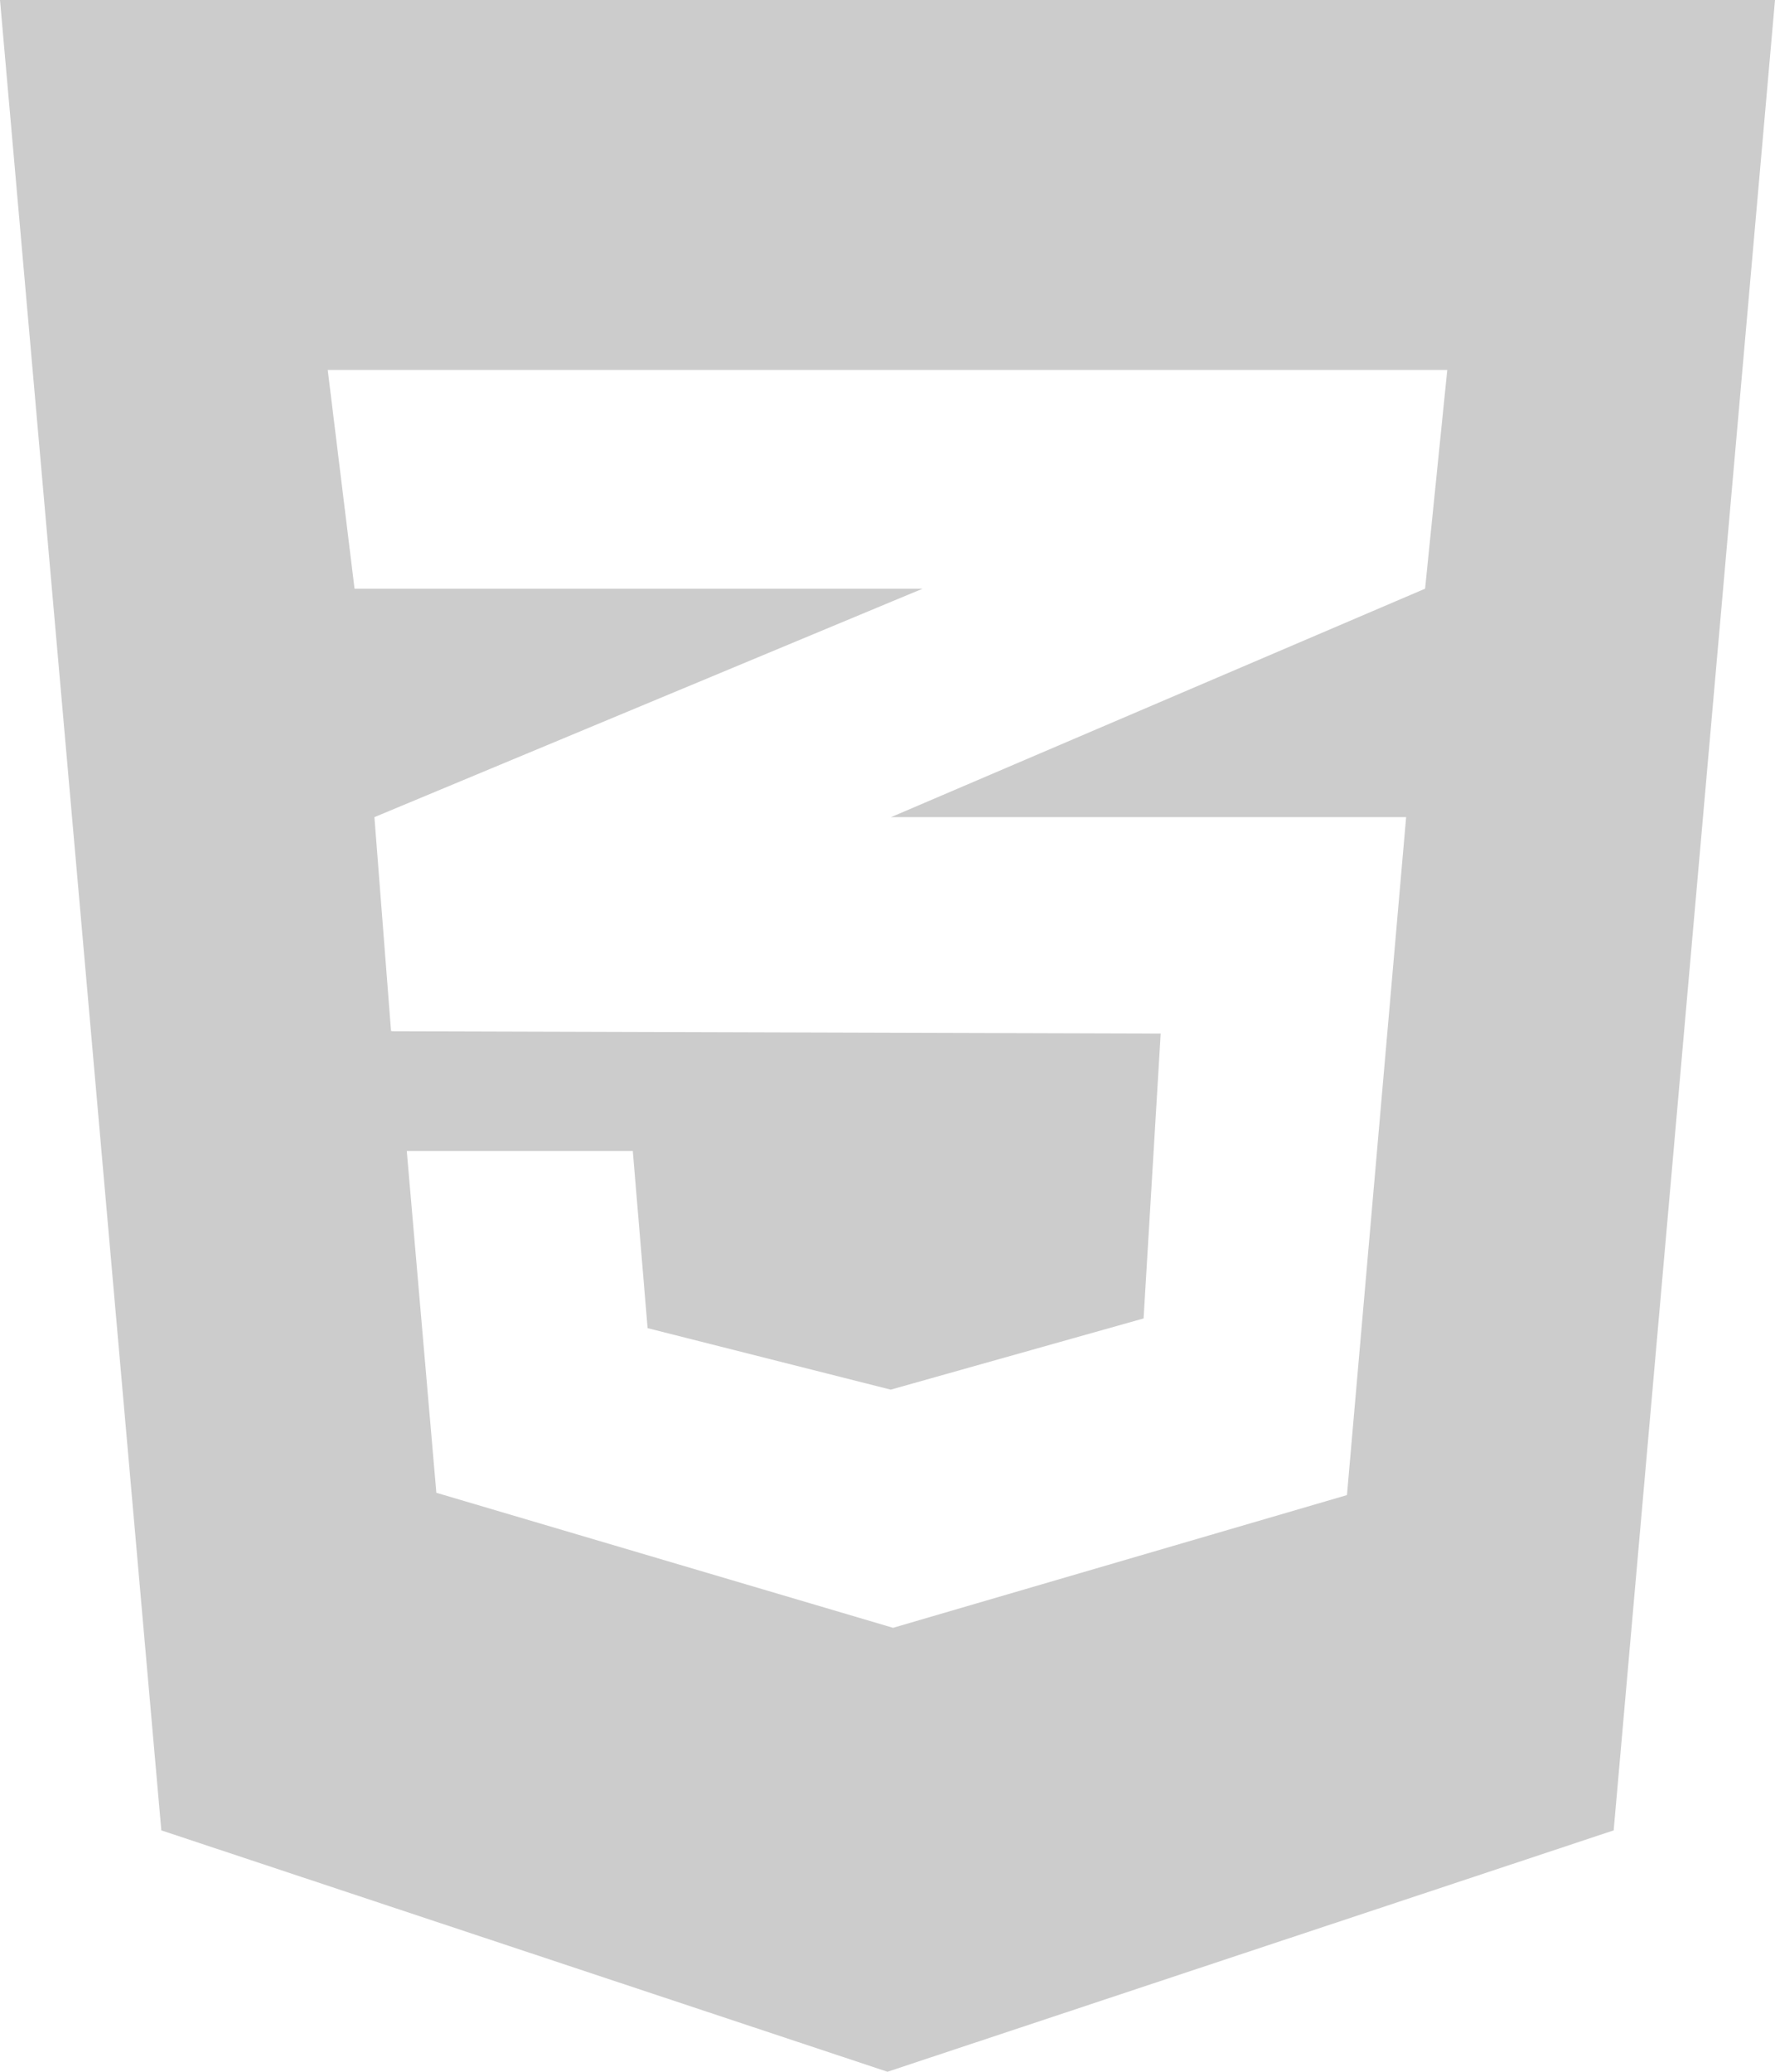 <svg width="384" height="448" viewBox="0 0 384 448" fill="none" xmlns="http://www.w3.org/2000/svg">
<path d="M0 0L34.9 395.8L192 448L349.1 395.8L384 0H0ZM313.1 80L308.3 127.3L193 176.6L192.7 176.7H304.2L291.4 323.3L193.2 352L94.4 322.8L88 248.9H136.9L140.1 287.2L192.7 300.5L247.4 285.1L251.1 223.5L84.8 223V222.9L84.6 223L81 176.7L193.1 130L199.6 127.3H76.7L70.9 80H313.1Z" fill="#CCCCCC"/>
</svg>
